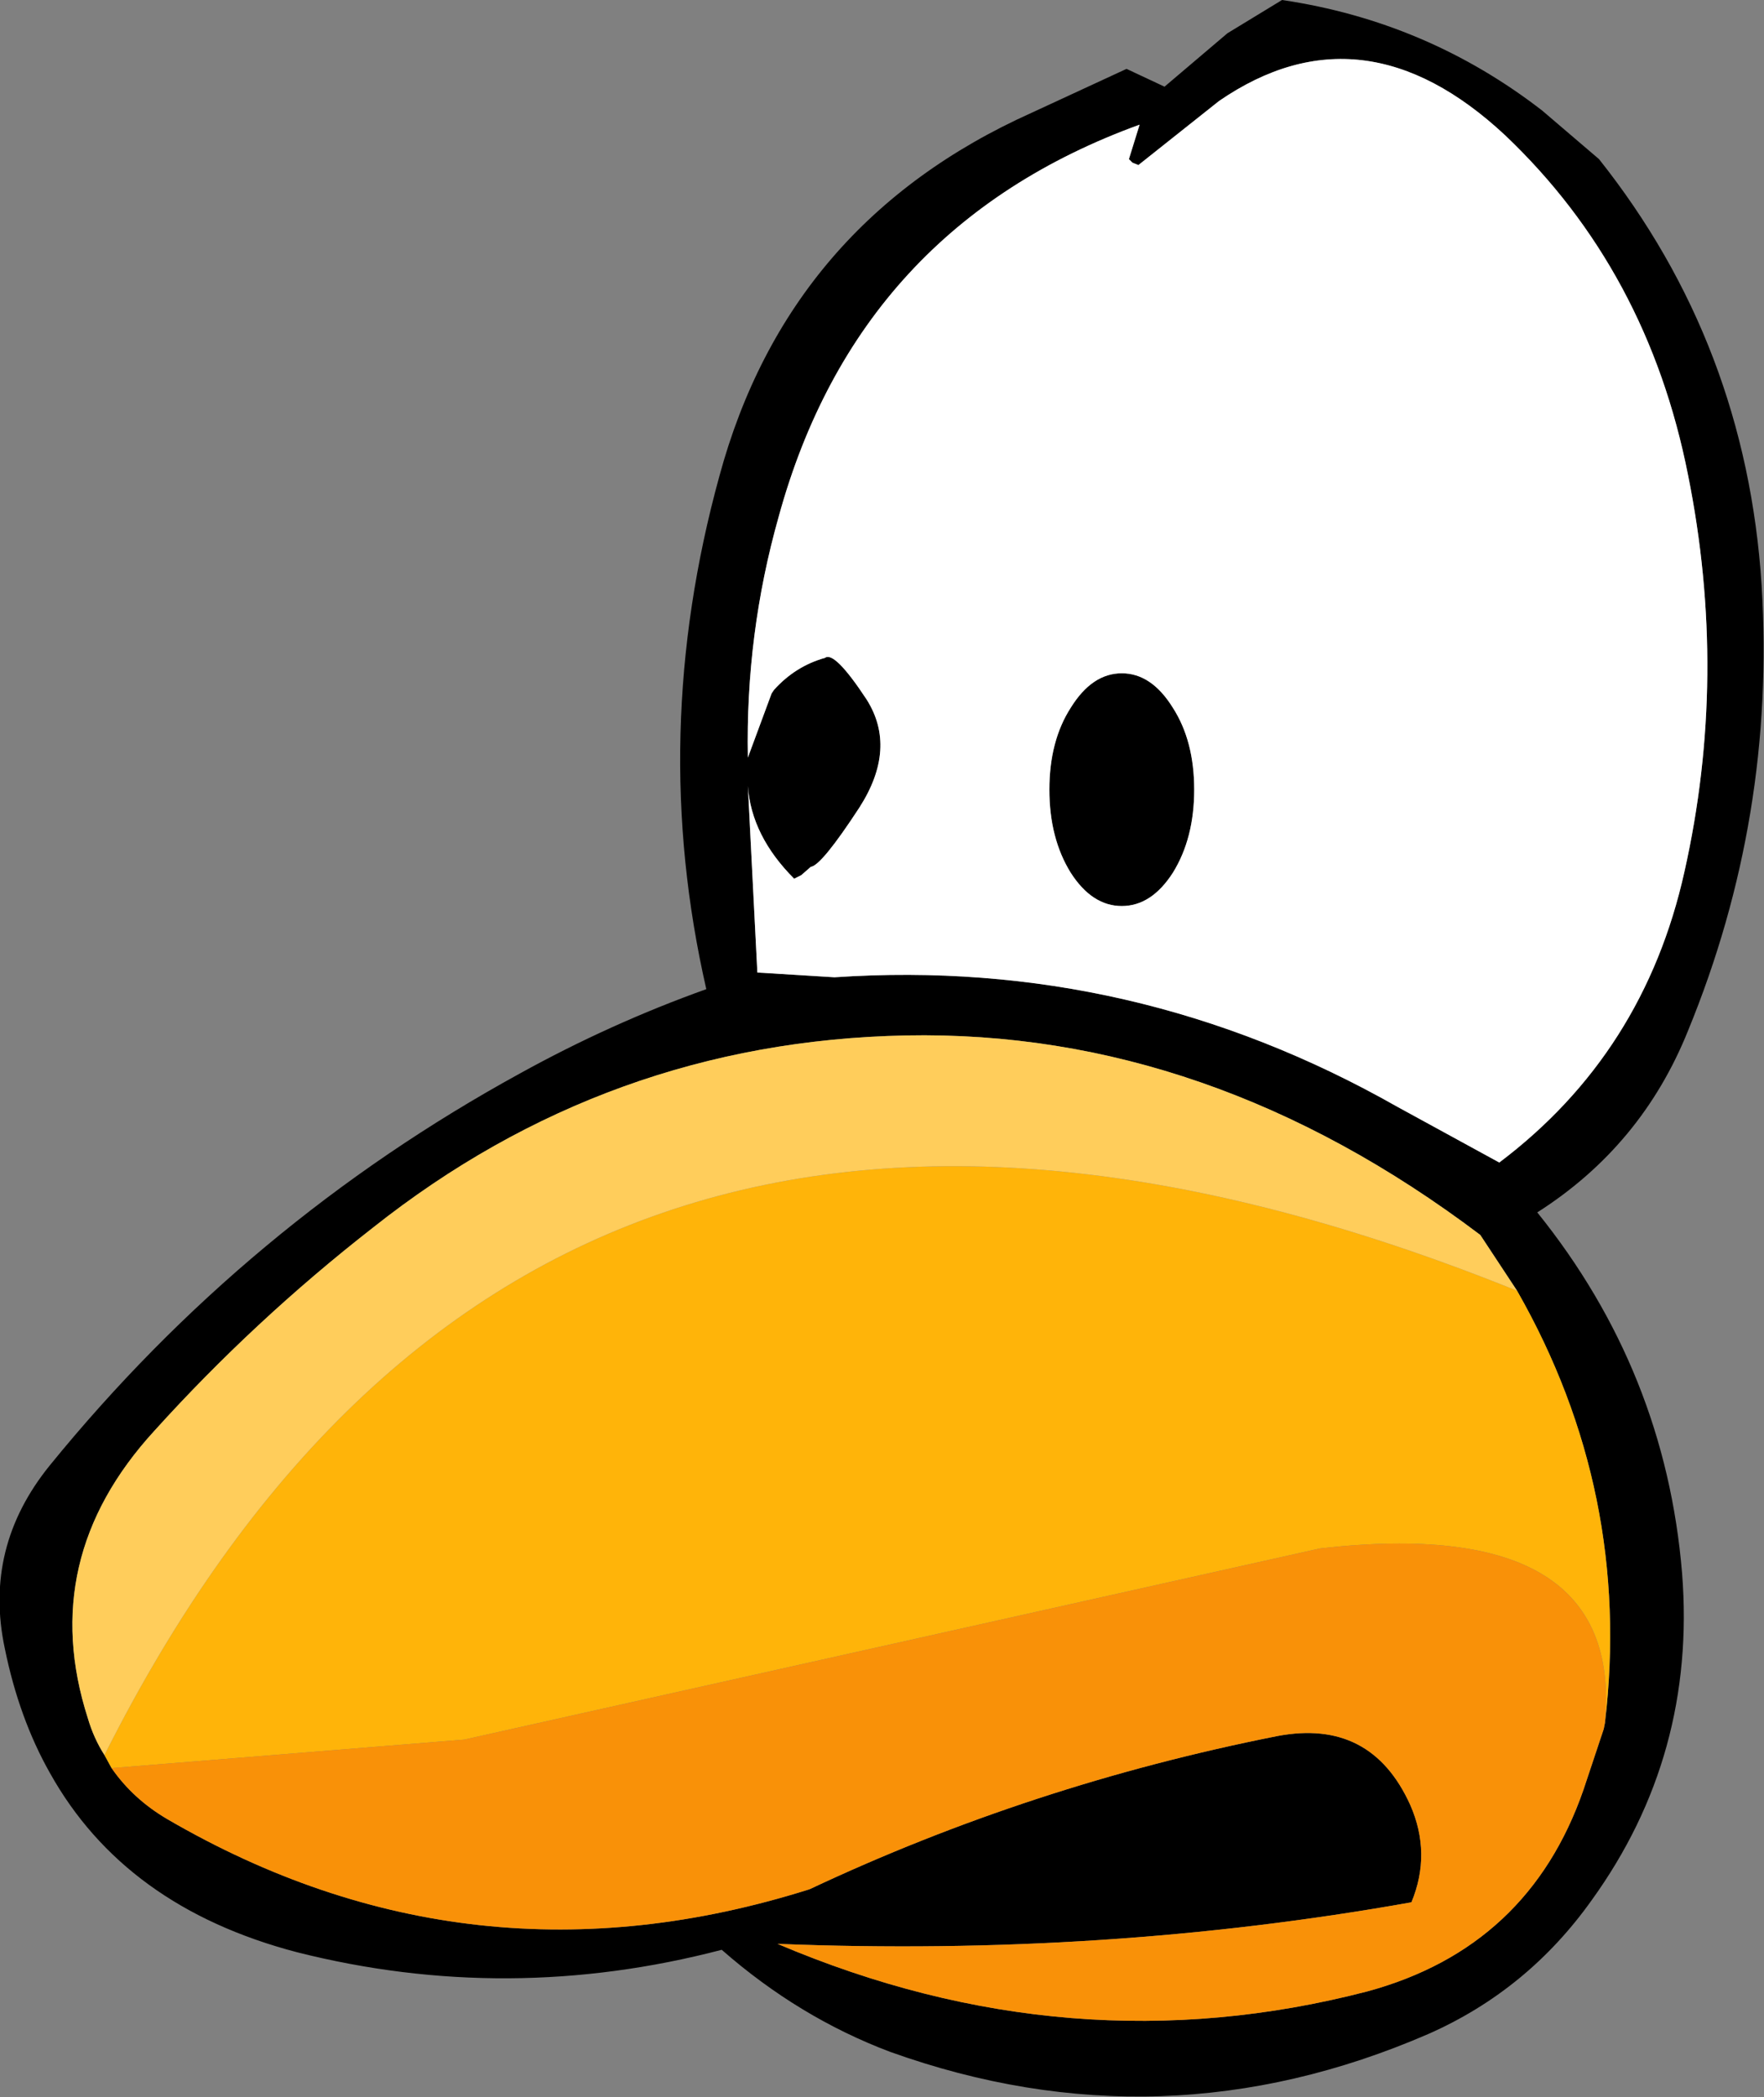 <?xml version="1.0" encoding="UTF-8" standalone="no"?>
<svg xmlns:xlink="http://www.w3.org/1999/xlink" height="88.3px" width="74.3px" xmlns="http://www.w3.org/2000/svg">
  <rect width="100%" height="100%" fill="#808080" stroke="none"/>
  <g transform="matrix(1.0, 0.0, 0.0, 1.0, 63.7, 101.5)">
    <path d="M7.4 -81.5 Q5.7 -90.1 -0.3 -95.8 -6.3 -101.4 -12.35 -97.25 L-15.75 -94.55 -16.0 -94.65 -16.15 -94.8 -15.7 -96.25 Q-27.55 -91.95 -30.9 -79.75 -32.3 -74.8 -32.2 -69.6 L-31.2 -72.3 -31.1 -72.45 Q-30.2 -73.45 -28.95 -73.8 -28.55 -74.1 -27.2 -72.05 -25.9 -70.0 -27.5 -67.5 -29.1 -65.05 -29.55 -65.0 L-29.95 -64.65 -30.25 -64.5 Q-32.05 -66.3 -32.2 -68.4 L-31.8 -60.55 -28.55 -60.35 Q-15.95 -61.2 -4.85 -54.9 L-0.55 -52.55 Q5.55 -57.15 7.25 -64.8 9.1 -73.05 7.4 -81.5 M7.4 -58.1 Q5.45 -53.25 1.05 -50.45 6.45 -43.75 7.15 -35.25 7.75 -27.6 3.35 -21.5 0.65 -17.7 -3.55 -15.85 -14.75 -11.0 -26.2 -15.1 -30.05 -16.55 -33.3 -19.4 -42.3 -17.05 -51.2 -19.3 -58.45 -21.2 -61.6 -26.85 -62.9 -29.15 -63.5 -32.1 -64.4 -36.35 -61.6 -39.8 -53.3 -50.0 -41.8 -56.3 -38.0 -58.4 -33.95 -59.85 -36.4 -70.55 -33.4 -81.45 -30.5 -92.15 -20.25 -96.75 L-16.25 -98.6 -14.65 -97.85 -12.0 -100.1 -9.7 -101.5 Q-3.6 -100.6 1.25 -96.85 L3.65 -94.8 Q9.85 -87.0 10.5 -76.85 11.1 -67.1 7.4 -58.1 M-59.0 -27.05 Q-58.1 -25.75 -56.65 -24.9 -43.85 -17.45 -29.6 -21.95 -20.25 -26.35 -9.9 -28.4 -5.95 -29.15 -4.3 -25.5 -3.4 -23.45 -4.25 -21.4 -17.15 -19.1 -30.95 -19.65 -18.6 -14.4 -6.1 -17.65 0.7 -19.5 3.0 -26.15 L3.85 -28.7 3.9 -28.95 Q5.05 -38.65 0.2 -47.15 L-1.35 -49.5 Q-12.8 -58.15 -25.55 -57.9 -38.1 -57.65 -48.0 -49.8 -53.0 -45.9 -57.2 -41.25 -62.15 -35.85 -60.0 -29.15 -59.75 -28.3 -59.3 -27.6 L-59.0 -27.05 M-18.6 -64.75 Q-19.5 -66.2 -19.5 -68.25 -19.5 -70.3 -18.6 -71.7 -17.7 -73.15 -16.45 -73.15 -15.2 -73.15 -14.3 -71.7 -13.4 -70.3 -13.4 -68.25 -13.4 -66.2 -14.3 -64.75 -15.2 -63.35 -16.45 -63.35 -17.7 -63.35 -18.6 -64.75" fill="#000000" fill-rule="evenodd" stroke="none"/>
    <path d="M7.4 -81.5 Q9.1 -73.05 7.25 -64.8 5.55 -57.15 -0.55 -52.55 L-4.85 -54.9 Q-15.95 -61.2 -28.55 -60.35 L-31.8 -60.55 -32.2 -68.4 Q-32.05 -66.3 -30.25 -64.5 L-29.95 -64.65 -29.55 -65.0 Q-29.1 -65.05 -27.5 -67.5 -25.9 -70.0 -27.2 -72.05 -28.55 -74.1 -28.95 -73.8 -30.2 -73.45 -31.1 -72.45 L-31.2 -72.3 -32.2 -69.6 Q-32.3 -74.8 -30.9 -79.75 -27.55 -91.95 -15.7 -96.25 L-16.15 -94.8 -16.0 -94.65 -15.75 -94.55 -12.35 -97.25 Q-6.3 -101.4 -0.3 -95.8 5.7 -90.1 7.4 -81.5 M-18.6 -64.75 Q-17.7 -63.35 -16.45 -63.35 -15.2 -63.35 -14.3 -64.75 -13.4 -66.2 -13.4 -68.25 -13.4 -70.3 -14.3 -71.7 -15.2 -73.15 -16.45 -73.15 -17.7 -73.15 -18.6 -71.7 -19.5 -70.3 -19.5 -68.25 -19.5 -66.2 -18.6 -64.75" fill="#ffffff" fill-rule="evenodd" stroke="none"/>
    <path d="M-59.0 -27.05 L-59.3 -27.6 Q-41.1 -63.8 0.2 -47.15 5.05 -38.65 3.9 -28.95 4.7 -37.75 -8.1 -36.3 L-44.15 -28.25 -59.0 -27.05" fill="#ffb409" fill-rule="evenodd" stroke="none"/>
    <path d="M3.9 -28.95 L3.85 -28.7 3.0 -26.15 Q0.7 -19.5 -6.1 -17.65 -18.6 -14.4 -30.95 -19.65 -17.15 -19.1 -4.25 -21.4 -3.4 -23.45 -4.3 -25.5 -5.95 -29.15 -9.9 -28.4 -20.25 -26.35 -29.6 -21.95 -43.85 -17.45 -56.65 -24.9 -58.1 -25.75 -59.0 -27.05 L-44.15 -28.25 -8.1 -36.3 Q4.7 -37.75 3.9 -28.95" fill="#f99108" fill-rule="evenodd" stroke="none"/>
    <path d="M-59.3 -27.6 Q-59.75 -28.3 -60.0 -29.15 -62.15 -35.85 -57.2 -41.25 -53.0 -45.9 -48.0 -49.8 -38.1 -57.65 -25.55 -57.9 -12.8 -58.15 -1.35 -49.5 L0.2 -47.15 Q-41.1 -63.8 -59.3 -27.6" fill="#ffcd5b" fill-rule="evenodd" stroke="none"/>
  </g>
</svg>
